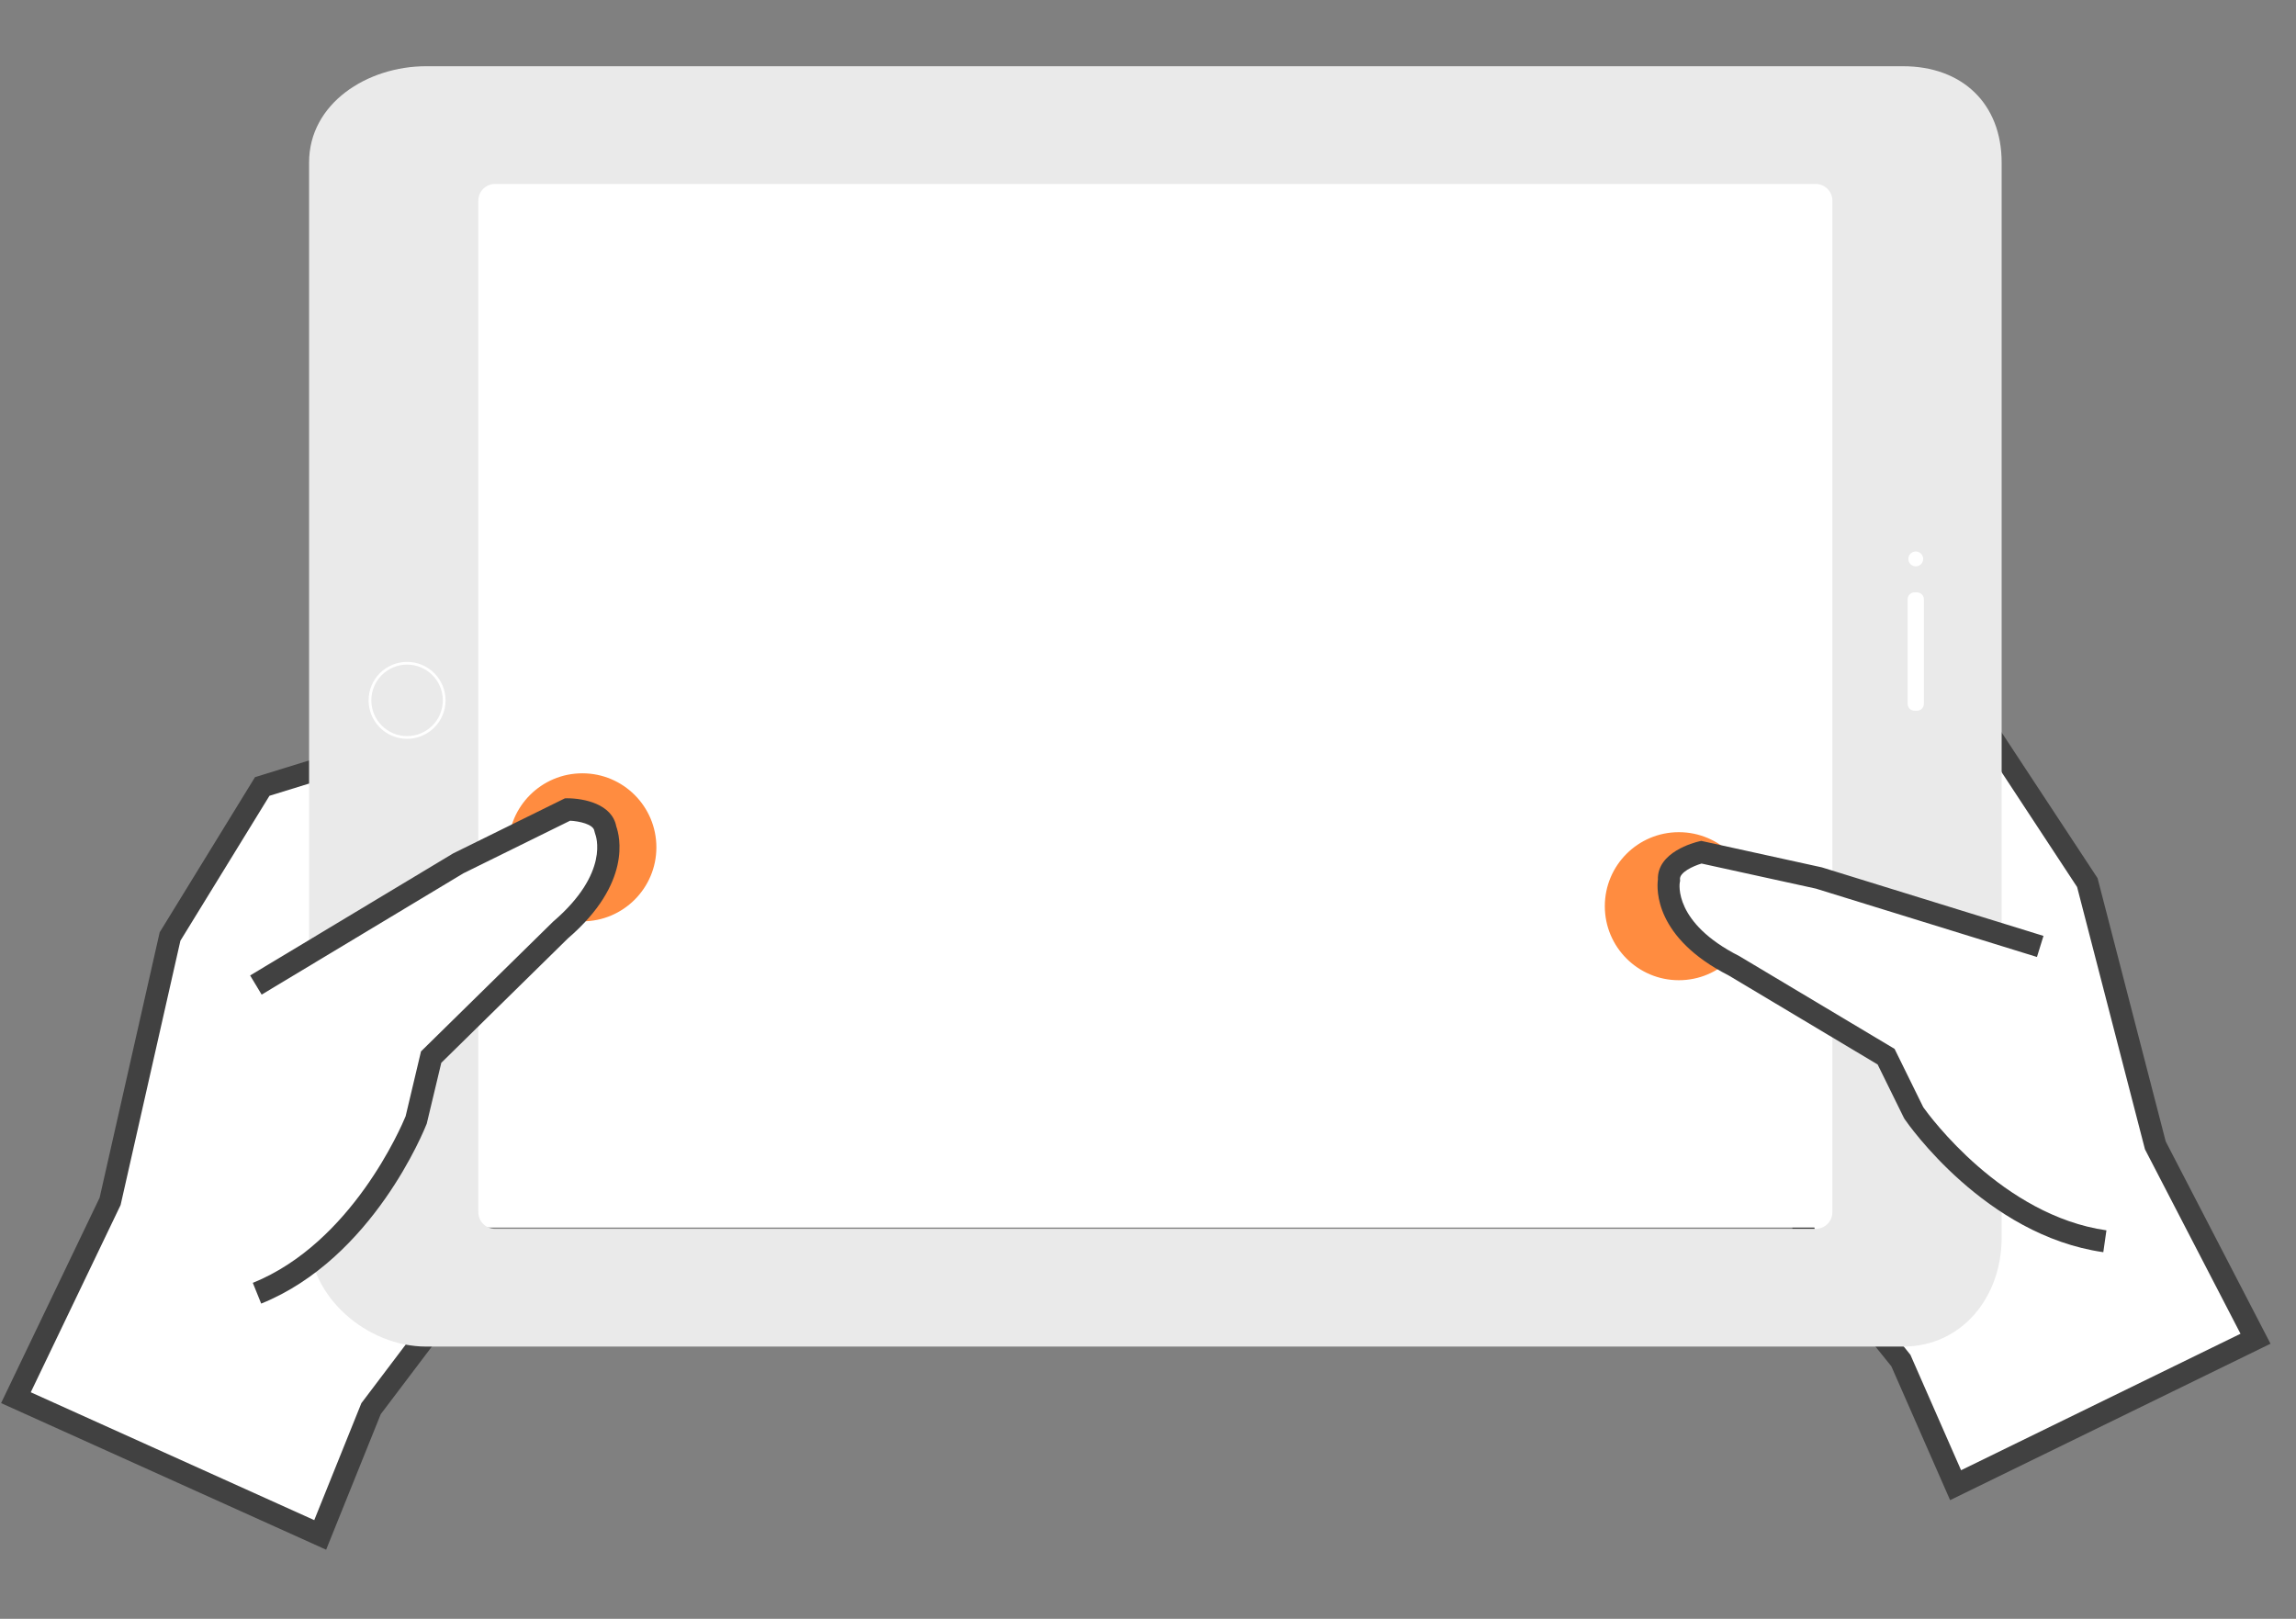 <?xml version="1.0" encoding="utf-8"?>
<!-- Generator: Adobe Illustrator 17.1.0, SVG Export Plug-In . SVG Version: 6.00 Build 0)  -->
<!DOCTYPE svg PUBLIC "-//W3C//DTD SVG 1.1//EN" "http://www.w3.org/Graphics/SVG/1.1/DTD/svg11.dtd">
<svg version="1.1" id="Layer_1" xmlns="http://www.w3.org/2000/svg" xmlns:xlink="http://www.w3.org/1999/xlink" x="0px" y="0px"
	 viewBox="0 0 312 220" width="312" height="220"  enable-background="new 0 0 312 220" xml:space="preserve">
<rect x="0" y="0" width="312" height="220" fill="#808080" stroke="none"/>
<path fill-rule="evenodd" clip-rule="evenodd" fill="#FFFFFF" d="M151.278,37.572c0.408,0,0.739,0.331,0.739,0.739
	s-0.331,0.739-0.739,0.739c-0.408,0-0.739-0.331-0.739-0.739S150.87,37.572,151.278,37.572L151.278,37.572z"/>
<path fill-rule="evenodd" clip-rule="evenodd" fill="#FFFFFF" d="M151.278,32.789c0.535,0,0.969,0.434,0.969,0.97
	c0,0.535-0.434,0.969-0.969,0.969c-0.535,0-0.97-0.434-0.97-0.969C150.309,33.223,150.743,32.789,151.278,32.789L151.278,32.789z"/>
<g>
	<g>
		<path fill="#FFFFFF" d="M239.064,91.263l31.433,8.667l13.148,20l9.241,35.722l13.612,26.278l-40.755,19.907l-7.435-16.937
			l-13.102-16.264C245.206,168.636,239.064,90.445,239.064,91.263z"/>
		<path fill="#414141" d="M264.997,203.87l-7.982-18.186l-13.267-16.469l-0.037-0.463c-1.91-24.32-5.218-69.075-5.827-76.319
			L238,92.406V91.33l-0.458-1.961L239.237,90h1.117l0.049,0.198l31.039,8.497l13.594,20.649l9.26,35.783l14.24,27.485
			L264.997,203.87z M246.665,168.056l12.936,16.059l6.887,15.689l37.972-18.548l-12.983-25.064l-9.221-35.646l-12.701-19.32
			l-28.811-7.944C241.683,104.661,245.698,155.739,246.665,168.056z"/>
	</g>
	<g>
		<path fill="#FFFFFF" d="M66.787,97.256l-31.153,9.626l-12.529,20.394l-8.142,35.988l-12.8,26.683l41.346,18.649l6.912-17.157
			L63.02,174.78C63.02,174.78,66.762,96.438,66.787,97.256z"/>
		<path fill="#414141" d="M44.318,210.605l-44.17-19.923l13.391-27.915l8.159-36.065l12.955-21.087l30.761-9.504l0.043-0.354
			l1.122-0.006l1.974-0.61L68.29,97.31l0.032,1.042l-0.102,0.032c-0.38,7.154-2.537,52.073-3.702,76.468l-0.022,0.464L51.74,192.184
			L44.318,210.605z M4.181,189.21l38.522,17.376l6.403-15.893l12.438-16.448c0.589-12.339,3.037-63.518,3.627-74.92l-28.554,8.823
			l-12.103,19.7L16.39,163.76L4.181,189.21z"/>
	</g>
	<g>
		<g>
			<rect x="62.118" y="15.312" fill="#FFFFFF" width="187.175" height="151.511"/>
		</g>
		<g>
			<path fill-rule="evenodd" clip-rule="evenodd" fill="#EAEAEA" d="M272,22.084C272,14.059,266.615,9,258.589,9H57.914
				C49.887,9,42,14.059,42,22.084v146.141C42,176.25,49.887,183,57.914,183h200.675c8.026,0,13.411-6.75,13.411-14.775V22.084z
				 M249,164.734c0,1.251-1.014,2.266-2.266,2.266H67.266c-1.251,0-2.266-1.014-2.266-2.266V27.266C65,26.014,66.014,25,67.266,25
				h179.469c1.251,0,2.266,1.014,2.266,2.266V164.734z"/>
		</g>
		<g>
			<path fill-rule="evenodd" clip-rule="evenodd" fill="#FFFFFF" d="M261.437,81.446v14.198c0,0.52-0.425,0.945-0.945,0.945h-0.324
				c-0.52,0-0.945-0.425-0.945-0.945V81.446c0-0.52,0.425-0.945,0.945-0.945h0.324C261.012,80.501,261.437,80.926,261.437,81.446
				L261.437,81.446z"/>
		</g>
		<g>
			<path fill-rule="evenodd" clip-rule="evenodd" fill="#FFFFFF" d="M261.338,75.956c0,0.557-0.452,1.008-1.008,1.008
				s-1.009-0.452-1.009-1.008c0-0.557,0.452-1.009,1.009-1.009S261.338,75.399,261.338,75.956L261.338,75.956z"/>
		</g>
		<g>
			<path fill-rule="evenodd" clip-rule="evenodd" fill="#FFFFFF" d="M60.174,95.179c0,2.682-2.175,4.856-4.857,4.856
				c-2.682,0-4.857-2.174-4.857-4.856c0-2.682,2.174-4.857,4.857-4.857C57.999,90.323,60.174,92.497,60.174,95.179L60.174,95.179z
				 M60.545,95.179c0,2.887-2.341,5.228-5.228,5.228c-2.887,0-5.228-2.341-5.228-5.228c0-2.888,2.341-5.228,5.228-5.228
				C58.205,89.951,60.545,92.292,60.545,95.179L60.545,95.179z"/>
		</g>
	</g>
	<g>
		<g>
			<path fill="#FF8C40" d="M228.136,132.731c-5.282,0-9.579-4.297-9.579-9.579c0-5.281,4.297-9.578,9.579-9.578
				s9.579,4.297,9.579,9.578C237.715,128.435,233.418,132.731,228.136,132.731z"/>
		</g>
		<g>
			<g>
				<path fill="#FF8C40" d="M228.136,114.054c5.017,0,9.098,4.082,9.098,9.098c0,5.017-4.082,9.098-9.098,9.098
					s-9.098-4.082-9.098-9.098C219.038,118.136,223.12,114.054,228.136,114.054 M228.136,113.093
					c-5.556,0-10.059,4.504-10.059,10.059s4.504,10.059,10.059,10.059s10.059-4.504,10.059-10.059S233.692,113.093,228.136,113.093
					L228.136,113.093z"/>
			</g>
		</g>
	</g>
	<g>
		<path fill="#FFFFFF" d="M277.244,128.621l-30.106-9.313l-15.947-3.496c0,0-4.605,1.076-4.394,3.792c0,0-1.338,6.486,8.844,11.65
			l20.659,12.346l3.76,7.642c0,0,10.414,15.224,25.968,17.443"/>
		<path fill="#414141" d="M285.815,170.172c-16.023-2.286-26.553-17.437-26.994-18.081l-0.108-0.185l-3.564-7.244l-20.234-12.094
			c-10.078-5.132-9.796-11.706-9.625-13.035c-0.121-3.742,4.968-5.043,5.558-5.181l0.331-0.077l16.401,3.601l30.106,9.312
			l-0.887,2.865l-30.046-9.293l-15.531-3.404c-1.199,0.352-3.002,1.215-2.931,2.133l0.016,0.212l-0.042,0.207
			c-0.036,0.202-0.855,5.49,8.054,10.009l0.091,0.051l21.04,12.573l3.904,7.937c0.839,1.179,10.759,14.709,24.885,16.724
			L285.815,170.172z"/>
	</g>
	<g>
		<g>
			<path fill="#FF8C40" d="M79.136,124.731c-5.282,0-9.579-4.297-9.579-9.579c0-5.282,4.297-9.579,9.579-9.579
				s9.579,4.297,9.579,9.579C88.715,120.435,84.418,124.731,79.136,124.731z"/>
		</g>
		<g>
			<g>
				<path fill="#FF8C40" d="M79.136,106.054c5.017,0,9.098,4.082,9.098,9.098c0,5.017-4.082,9.098-9.098,9.098
					s-9.098-4.082-9.098-9.098C70.038,110.136,74.12,106.054,79.136,106.054 M79.136,105.093c-5.556,0-10.059,4.504-10.059,10.059
					c0,5.556,4.504,10.059,10.059,10.059s10.059-4.504,10.059-10.059C89.196,109.597,84.692,105.093,79.136,105.093L79.136,105.093z
					"/>
			</g>
		</g>
	</g>
	<g>
		<path fill="#FFFFFF" d="M34.772,133.866l27.486-16.529l14.873-7.329c0,0,4.751-0.047,5.138,2.699c0,0,2.731,6.112-6.124,13.702
			l-17.557,17.252l-2.015,8.494c0,0-6.881,17.628-21.649,23.595"/>
		<path fill="#414141" d="M35.493,177.159l-1.139-2.818c13.464-5.44,20.212-21.296,20.766-22.647l2.09-8.809l17.946-17.629
			c7.775-6.664,5.805-11.736,5.717-11.948l-0.108-0.389c-0.128-0.908-2.077-1.327-3.293-1.385l-14.485,7.138l-27.431,16.496
			l-1.566-2.604l27.598-16.591l15.184-7.482l0.346-0.003c2.231,0.014,6.048,0.765,6.626,3.817c0.458,1.272,2.168,7.711-6.569,15.223
			l-17.208,16.909l-1.977,8.271C57.697,153.452,50.693,171.017,35.493,177.159z"/>
	</g>
</g>
</svg>
